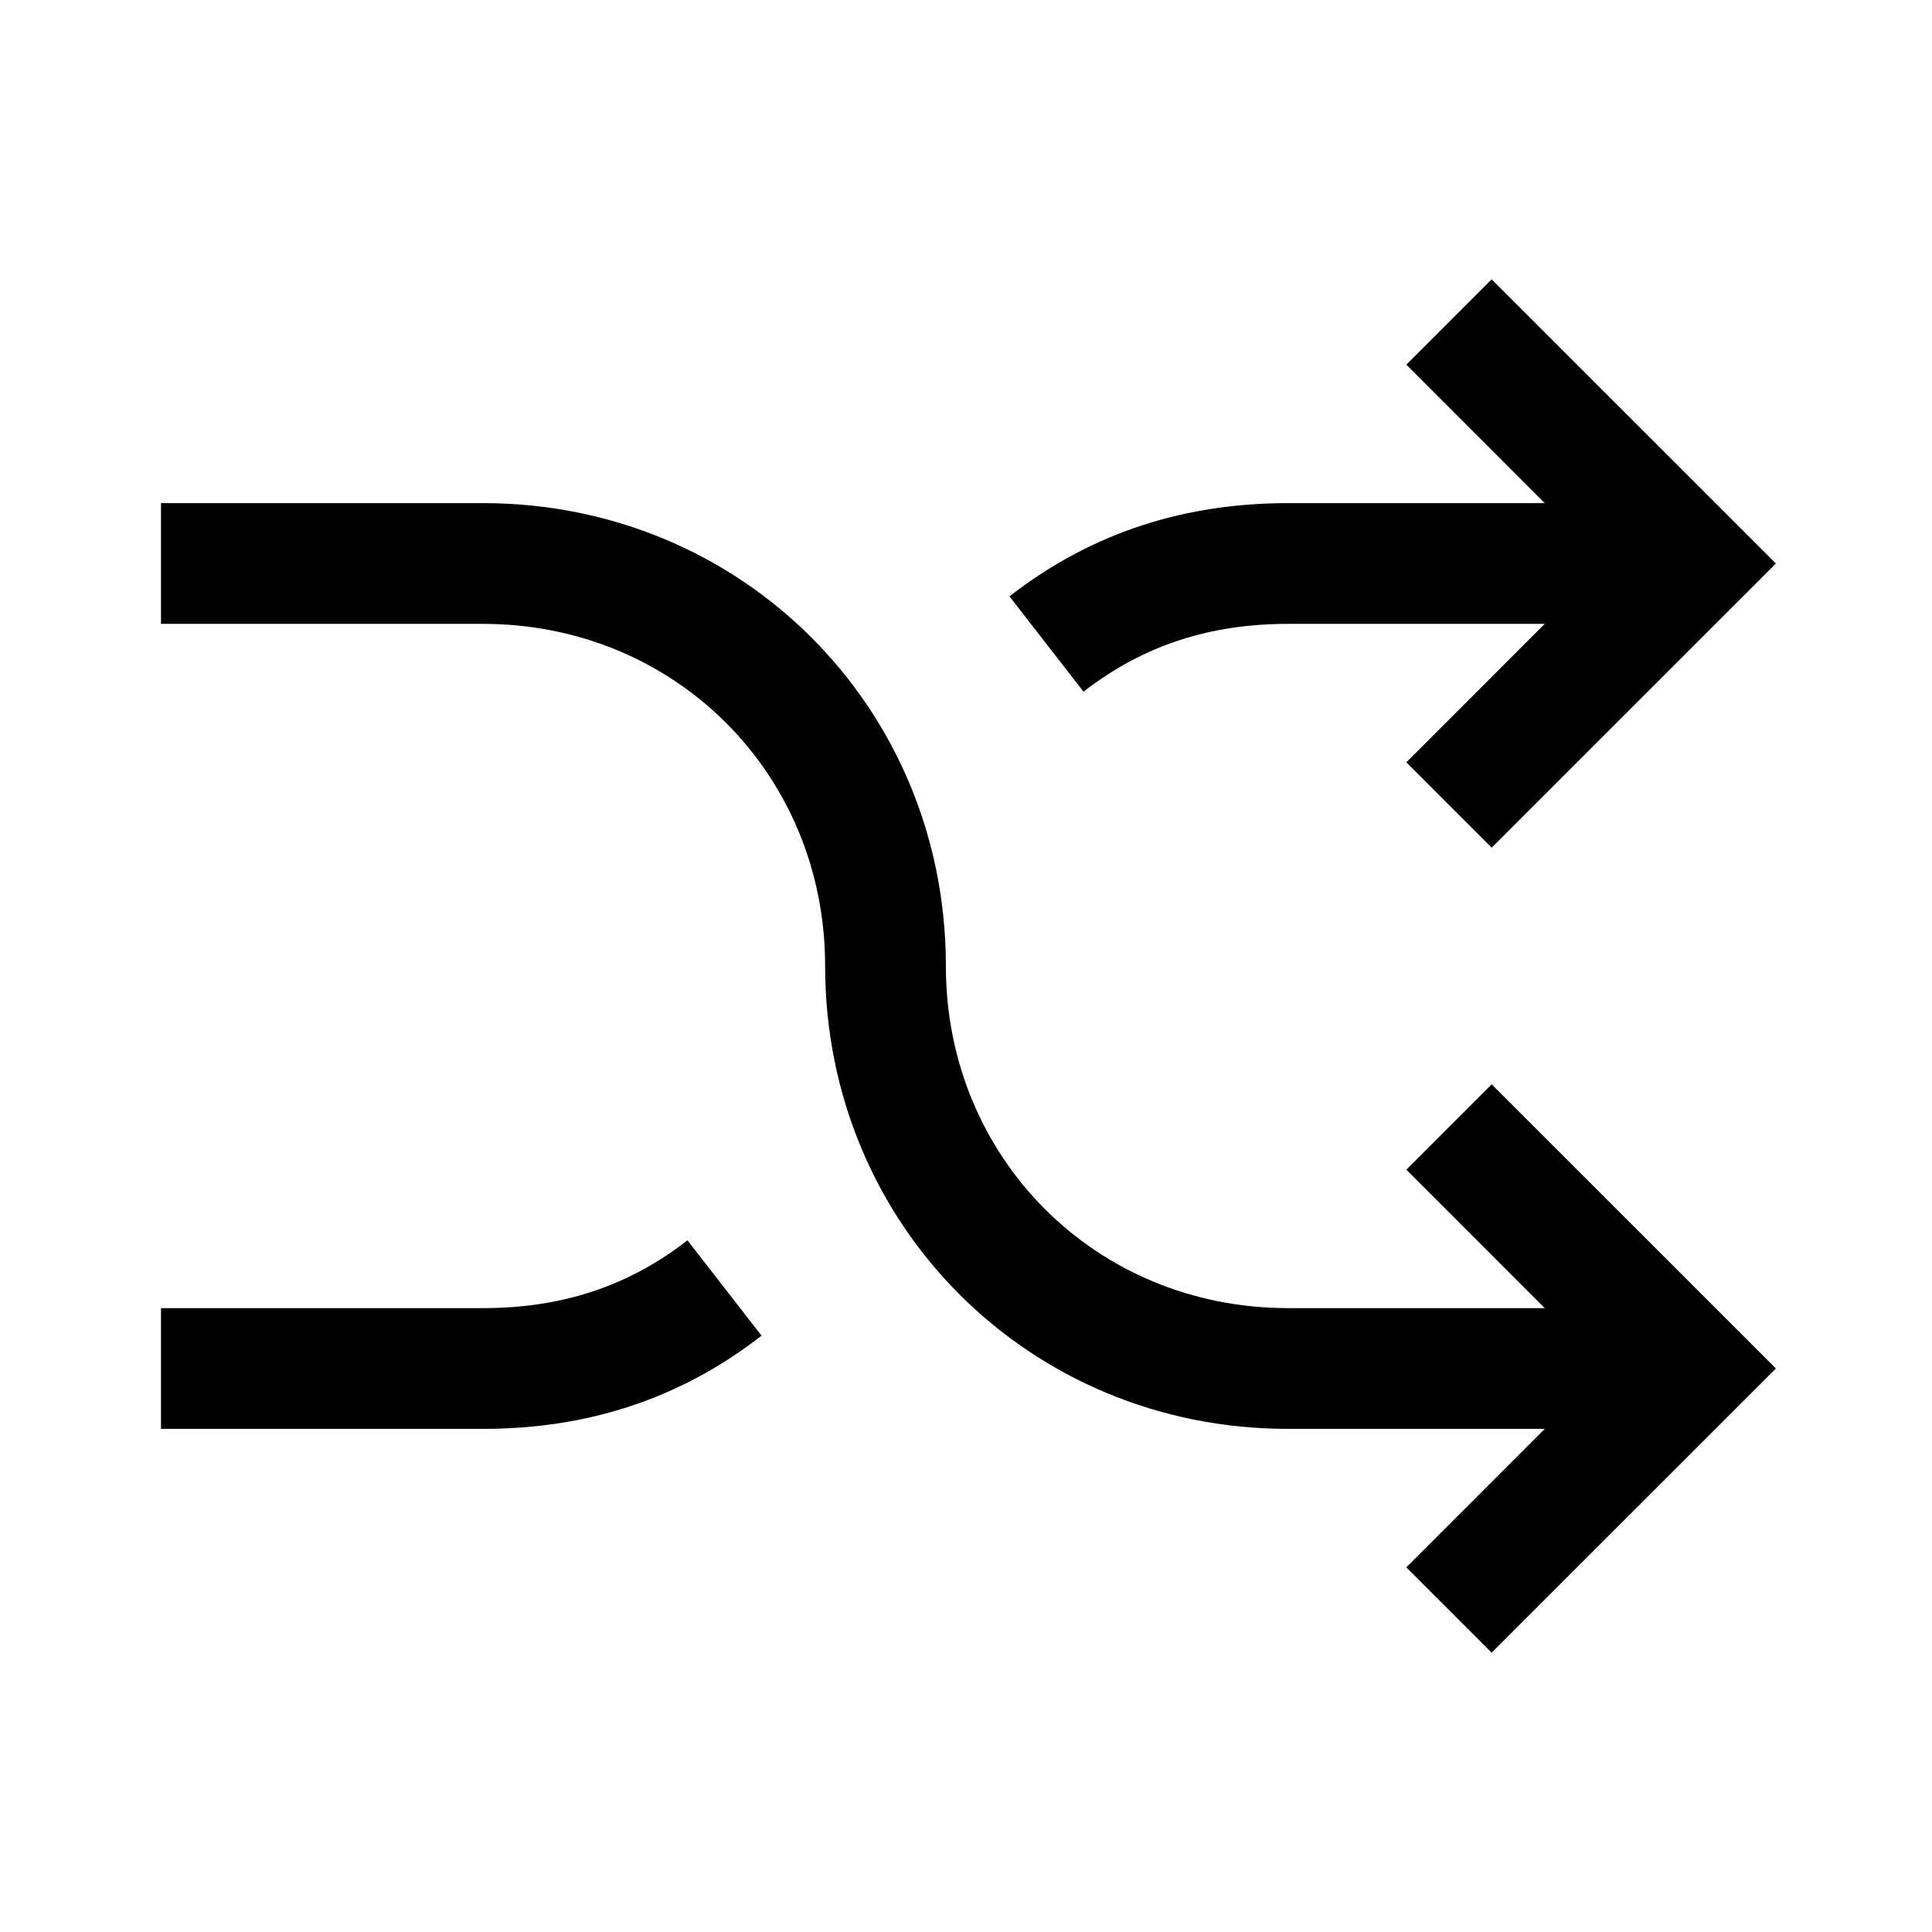 <svg width="24" height="24" viewBox="0 0 24 24" fill="none" xmlns="http://www.w3.org/2000/svg">
<path fill-rule="evenodd" clip-rule="evenodd" d="M19.939 7L17.47 4.53L18.53 3.47L22.061 7L18.53 10.53L17.47 9.47L19.939 7Z" fill="black"/>
<path fill-rule="evenodd" clip-rule="evenodd" d="M18.53 13.47L22.061 17L18.53 20.53L17.47 19.47L19.939 17L17.47 14.53L18.53 13.47Z" fill="black"/>
<path fill-rule="evenodd" clip-rule="evenodd" d="M6 7.75H2V6.25H6C9.214 6.25 11.75 8.786 11.75 12C11.75 14.386 13.614 16.25 16 16.25H21V17.75H16C12.786 17.75 10.25 15.214 10.25 12C10.25 9.614 8.386 7.75 6 7.75Z" fill="black"/>
<path fill-rule="evenodd" clip-rule="evenodd" d="M12.54 7.408C13.585 6.595 14.751 6.25 16 6.25H21V7.75H16C15.049 7.75 14.216 8.005 13.46 8.592L12.54 7.408ZM6 16.25C6.951 16.25 7.784 15.995 8.54 15.408L9.46 16.592C8.416 17.405 7.249 17.75 6 17.75H2V16.25H6Z" fill="black"/>
</svg>

